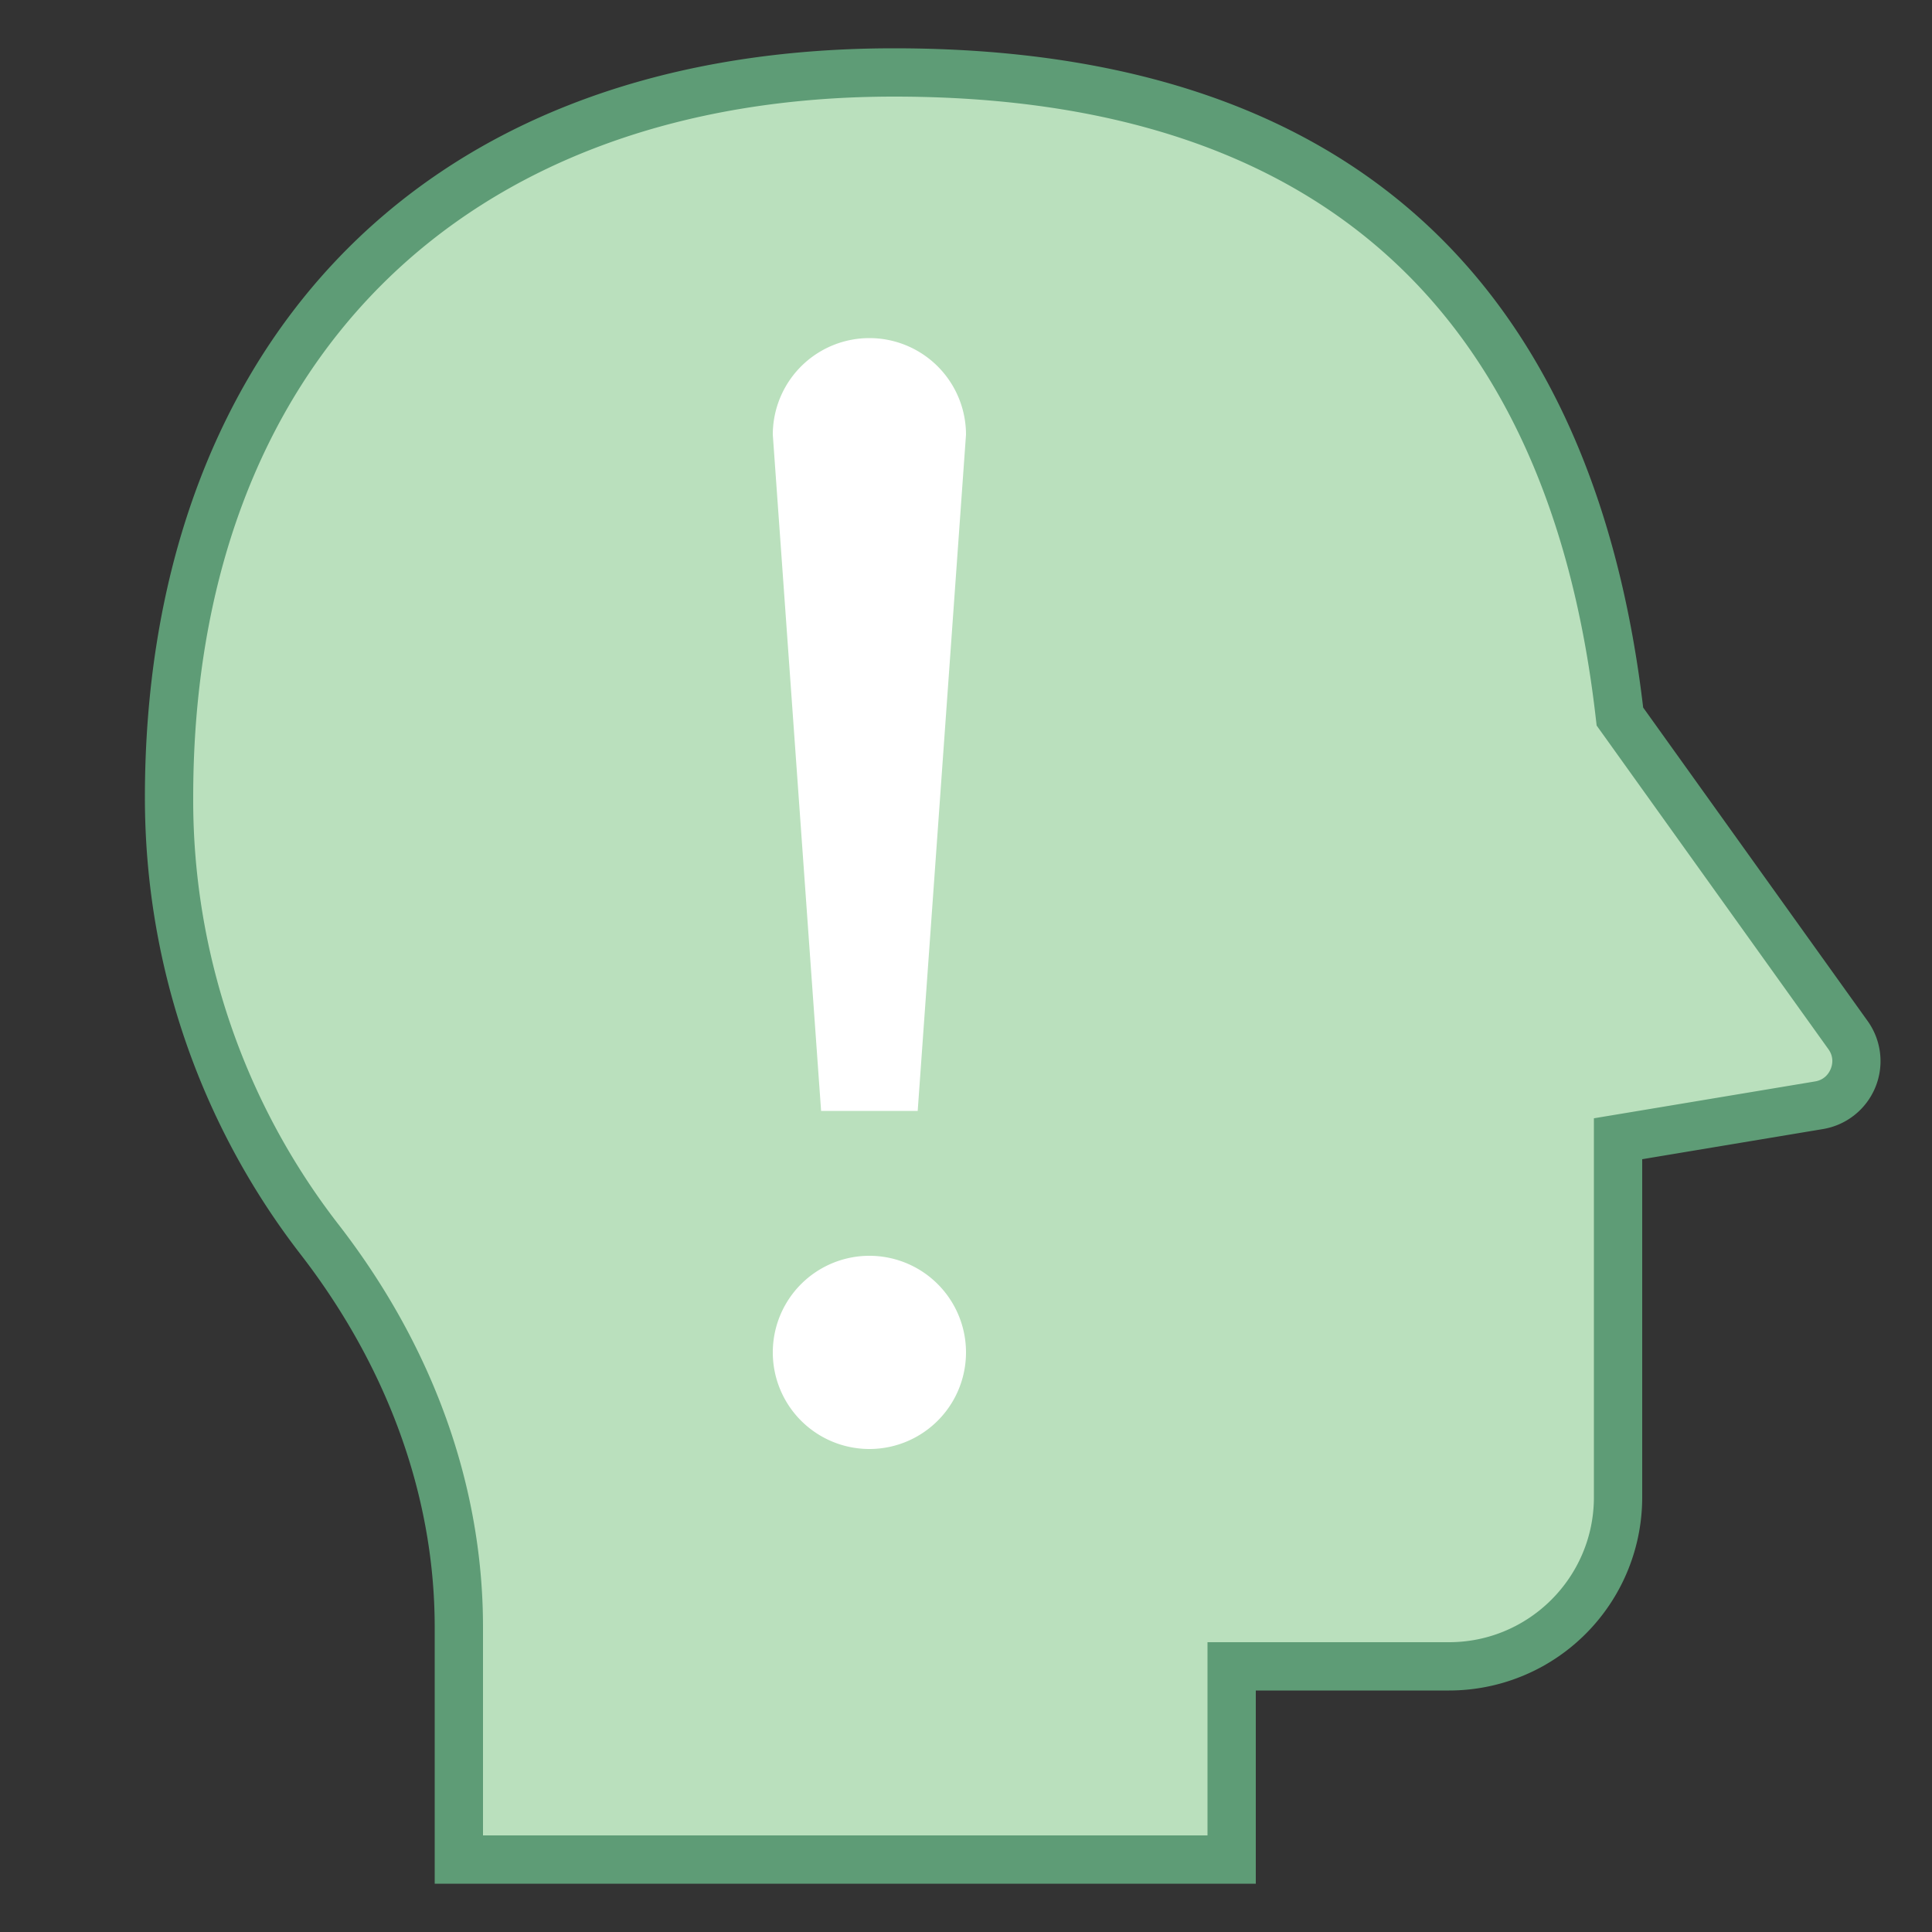 <svg viewBox="0 0 40 40" xmlns="http://www.w3.org/2000/svg"><rect x="0" y="0" width="40" height="40" fill="#333333" stroke="none"/><path d="M9.5 38.5v-4.812c0-2.813-.996-5.587-2.88-8.022A14.828 14.828 0 013.5 16.51C3.5 7.251 9.251 1.5 18.51 1.5c8.926 0 13.977 4.444 15.014 13.208l.015.128 4.722 6.595c.19.266.228.591.103.893s-.381.505-.703.559l-4.161.694V31c0 1.93-1.57 3.5-3.5 3.5h-4.5v4h-16z" fill="#bae0bd"></path><path d="M18.51 2c8.631 0 13.515 4.295 14.517 12.766l.03.256.15.209 4.648 6.491c.12.167.081.329.047.411s-.121.223-.323.257l-3.743.624-.836.139V31c0 1.654-1.346 3-3 3h-5v4H10v-4.312c0-2.925-1.032-5.804-2.985-8.328A14.335 14.335 0 014 16.51C4 7.56 9.56 2 18.51 2m0-1C8.29 1 3 7.643 3 16.51c0 3.57 1.211 6.86 3.225 9.462C7.948 28.2 9 30.872 9 33.688V39h17v-4h4a4 4 0 004-4v-7l3.743-.624a1.426 1.426 0 00.925-2.236l-4.648-6.491C33.167 7.437 29.367 1 18.51 1z" fill="#5e9c76"></path><path d="M18 26a2 2 0 110 4 2 2 0 110-4zM19 23h-2L16 9a2 2 0 114 0l-1 14z" fill="#fff"></path></svg>